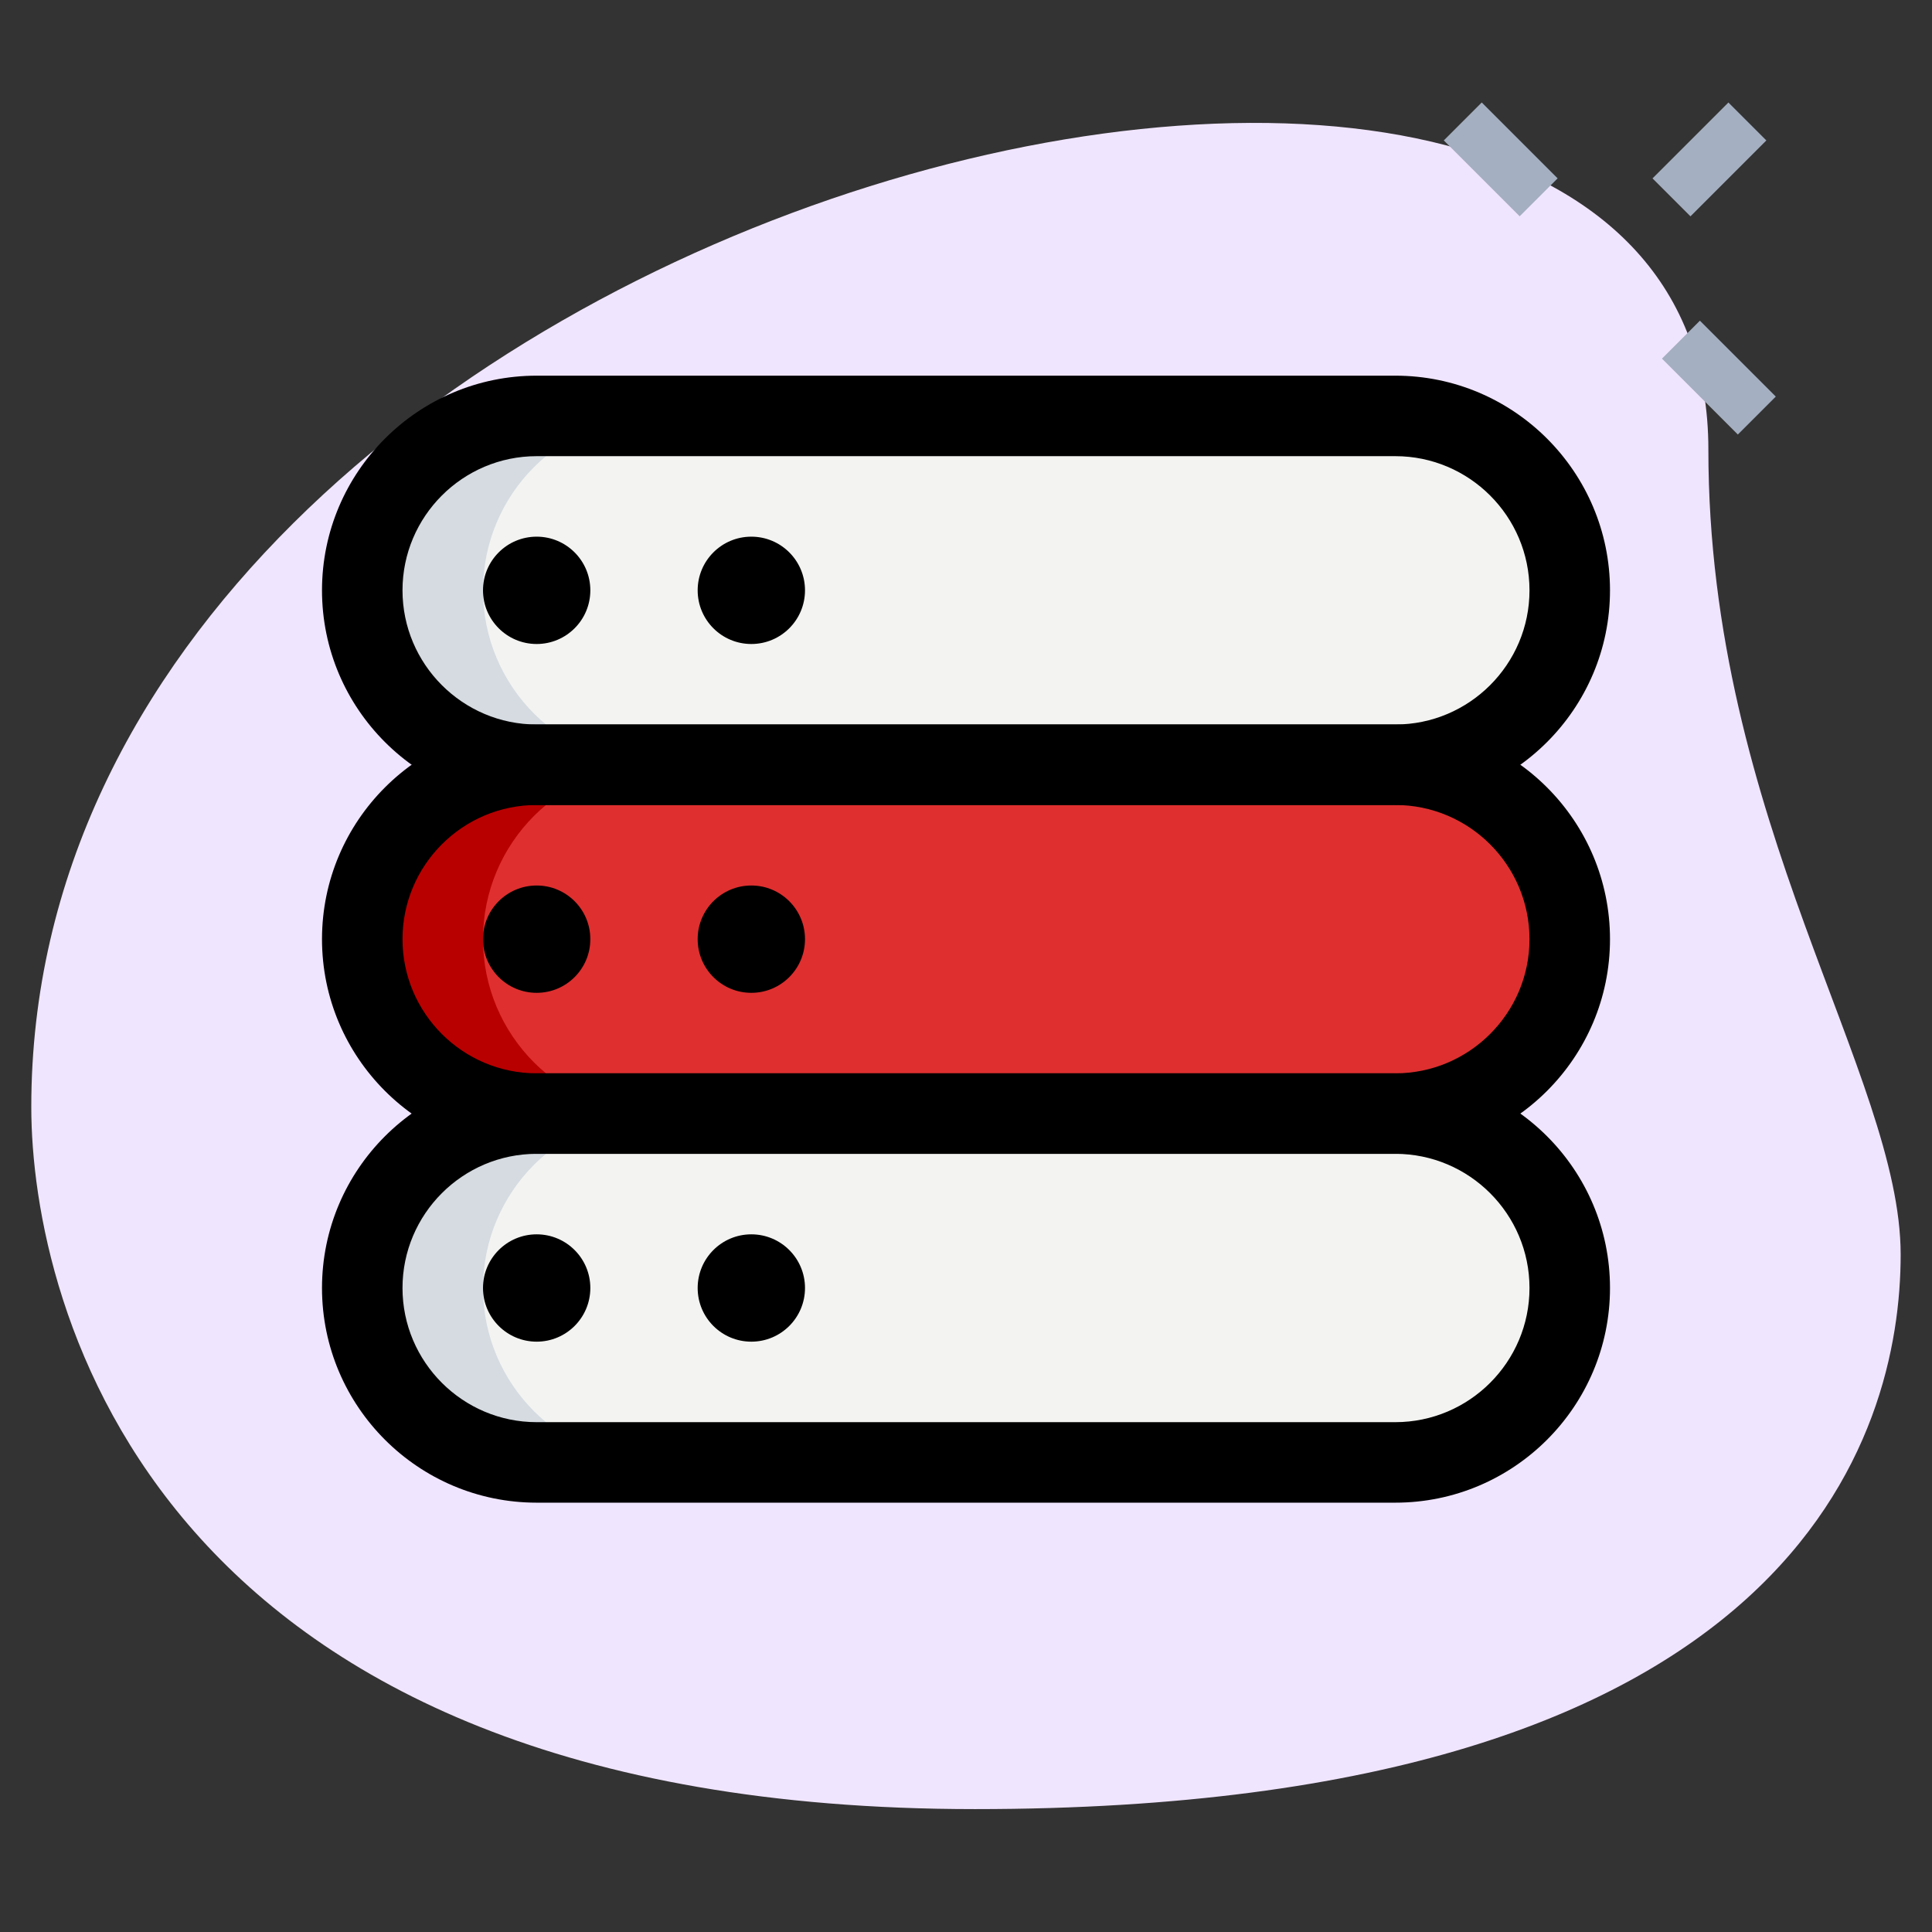 <?xml version="1.0"?>
<svg xmlns="http://www.w3.org/2000/svg" xmlns:xlink="http://www.w3.org/1999/xlink" xmlns:svgjs="http://svgjs.com/svgjs" version="1.1" width="512" height="512" x="0" y="0" viewBox="0 0 36 36" style="enable-background:new 0 0 512 512" xml:space="preserve" class=""><rect x="0" y="0" width="36" height="36" fill="#333333" stroke="none"/><g><path xmlns="http://www.w3.org/2000/svg" d="m31.833 8.377c0 6.917 3.583 11.667 3.583 15s-1.916 10.333-17.249 10.333-17.584-9.417-17.584-13.083c0-17.167 31.25-24.5 31.25-12.25z" fill="#f0e5ff" data-original="#efefef" style="" class=""/><g xmlns="http://www.w3.org/2000/svg" fill="#a4afc1"><path d="m27.467 1.967h1v2h-1z" transform="matrix(.707 -.707 .707 .707 6.093 20.645)" fill="#a4afc1" data-original="#a4afc1" style="" class=""/><path d="m31.533 6.033h1v2h-1z" transform="matrix(.707 -.707 .707 .707 4.409 24.711)" fill="#a4afc1" data-original="#a4afc1" style="" class=""/><path d="m30.856 2.467h2v1h-2z" transform="matrix(.707 -.707 .707 .707 7.233 23.395)" fill="#a4afc1" data-original="#a4afc1" style="" class=""/></g><path xmlns="http://www.w3.org/2000/svg" d="m26 14.25h-16c-1.795 0-3.25-1.455-3.25-3.25 0-1.795 1.455-3.25 3.25-3.25h16c1.795 0 3.25 1.455 3.25 3.25 0 1.795-1.455 3.25-3.25 3.25z" fill="#f3f3f1" data-original="#f3f3f1" style="" class=""/><path xmlns="http://www.w3.org/2000/svg" d="m26 20.75h-16c-1.795 0-3.25-1.455-3.25-3.25 0-1.795 1.455-3.25 3.25-3.25h16c1.795 0 3.25 1.455 3.25 3.25 0 1.795-1.455 3.25-3.25 3.25z" fill="#df2f2f" data-original="#2fdf84" style="" class=""/><path xmlns="http://www.w3.org/2000/svg" d="m26 27.25h-16c-1.795 0-3.25-1.455-3.25-3.25 0-1.795 1.455-3.25 3.25-3.25h16c1.795 0 3.25 1.455 3.25 3.25 0 1.795-1.455 3.25-3.25 3.25z" fill="#f3f3f1" data-original="#f3f3f1" style="" class=""/><path xmlns="http://www.w3.org/2000/svg" d="m9 17.5c0-1.795 1.455-3.25 3.25-3.25h-2.25c-1.795 0-3.25 1.455-3.25 3.25s1.455 3.25 3.25 3.25h2.25c-1.795 0-3.25-1.455-3.25-3.25z" fill="#b80000" data-original="#00b871" style="" class=""/><path xmlns="http://www.w3.org/2000/svg" d="m9 11c0-1.795 1.455-3.25 3.25-3.25h-2.25c-1.795 0-3.25 1.455-3.25 3.25s1.455 3.25 3.25 3.25h2.25c-1.795 0-3.25-1.455-3.25-3.25z" fill="#d5dbe1" data-original="#d5dbe1" style=""/><path xmlns="http://www.w3.org/2000/svg" d="m9 24c0-1.795 1.455-3.25 3.25-3.25h-2.25c-1.795 0-3.25 1.455-3.25 3.25s1.455 3.25 3.25 3.25h2.25c-1.795 0-3.25-1.455-3.25-3.25z" fill="#d5dbe1" data-original="#d5dbe1" style=""/><path xmlns="http://www.w3.org/2000/svg" d="m26 15h-16c-2.206 0-4-1.794-4-4s1.794-4 4-4h16c2.206 0 4 1.794 4 4s-1.794 4-4 4zm-16-6.5c-1.378 0-2.5 1.122-2.5 2.5s1.122 2.5 2.5 2.5h16c1.378 0 2.5-1.122 2.5-2.5s-1.122-2.5-2.5-2.5z" fill="#000000" data-original="#000000" style="" class=""/><path xmlns="http://www.w3.org/2000/svg" d="m26 21.5h-16c-2.206 0-4-1.794-4-4s1.794-4 4-4h16c2.206 0 4 1.794 4 4s-1.794 4-4 4zm-16-6.5c-1.378 0-2.5 1.122-2.5 2.5s1.122 2.5 2.5 2.5h16c1.378 0 2.5-1.122 2.5-2.5s-1.122-2.5-2.5-2.5z" fill="#000000" data-original="#000000" style="" class=""/><path xmlns="http://www.w3.org/2000/svg" d="m26 28h-16c-2.206 0-4-1.794-4-4s1.794-4 4-4h16c2.206 0 4 1.794 4 4s-1.794 4-4 4zm-16-6.5c-1.378 0-2.5 1.122-2.5 2.5s1.122 2.5 2.5 2.5h16c1.378 0 2.5-1.122 2.5-2.5s-1.122-2.5-2.5-2.5z" fill="#000000" data-original="#000000" style="" class=""/><circle xmlns="http://www.w3.org/2000/svg" cx="10" cy="17.5" r="1" fill="#000000" data-original="#000000" style="" class=""/><circle xmlns="http://www.w3.org/2000/svg" cx="14" cy="17.5" r="1" fill="#000000" data-original="#000000" style="" class=""/><circle xmlns="http://www.w3.org/2000/svg" cx="10" cy="11" r="1" fill="#000000" data-original="#000000" style="" class=""/><circle xmlns="http://www.w3.org/2000/svg" cx="14" cy="11" r="1" fill="#000000" data-original="#000000" style="" class=""/><circle xmlns="http://www.w3.org/2000/svg" cx="14" cy="24" r="1" fill="#000000" data-original="#000000" style="" class=""/><circle xmlns="http://www.w3.org/2000/svg" cx="10" cy="24" r="1" fill="#000000" data-original="#000000" style="" class=""/></g></svg>

